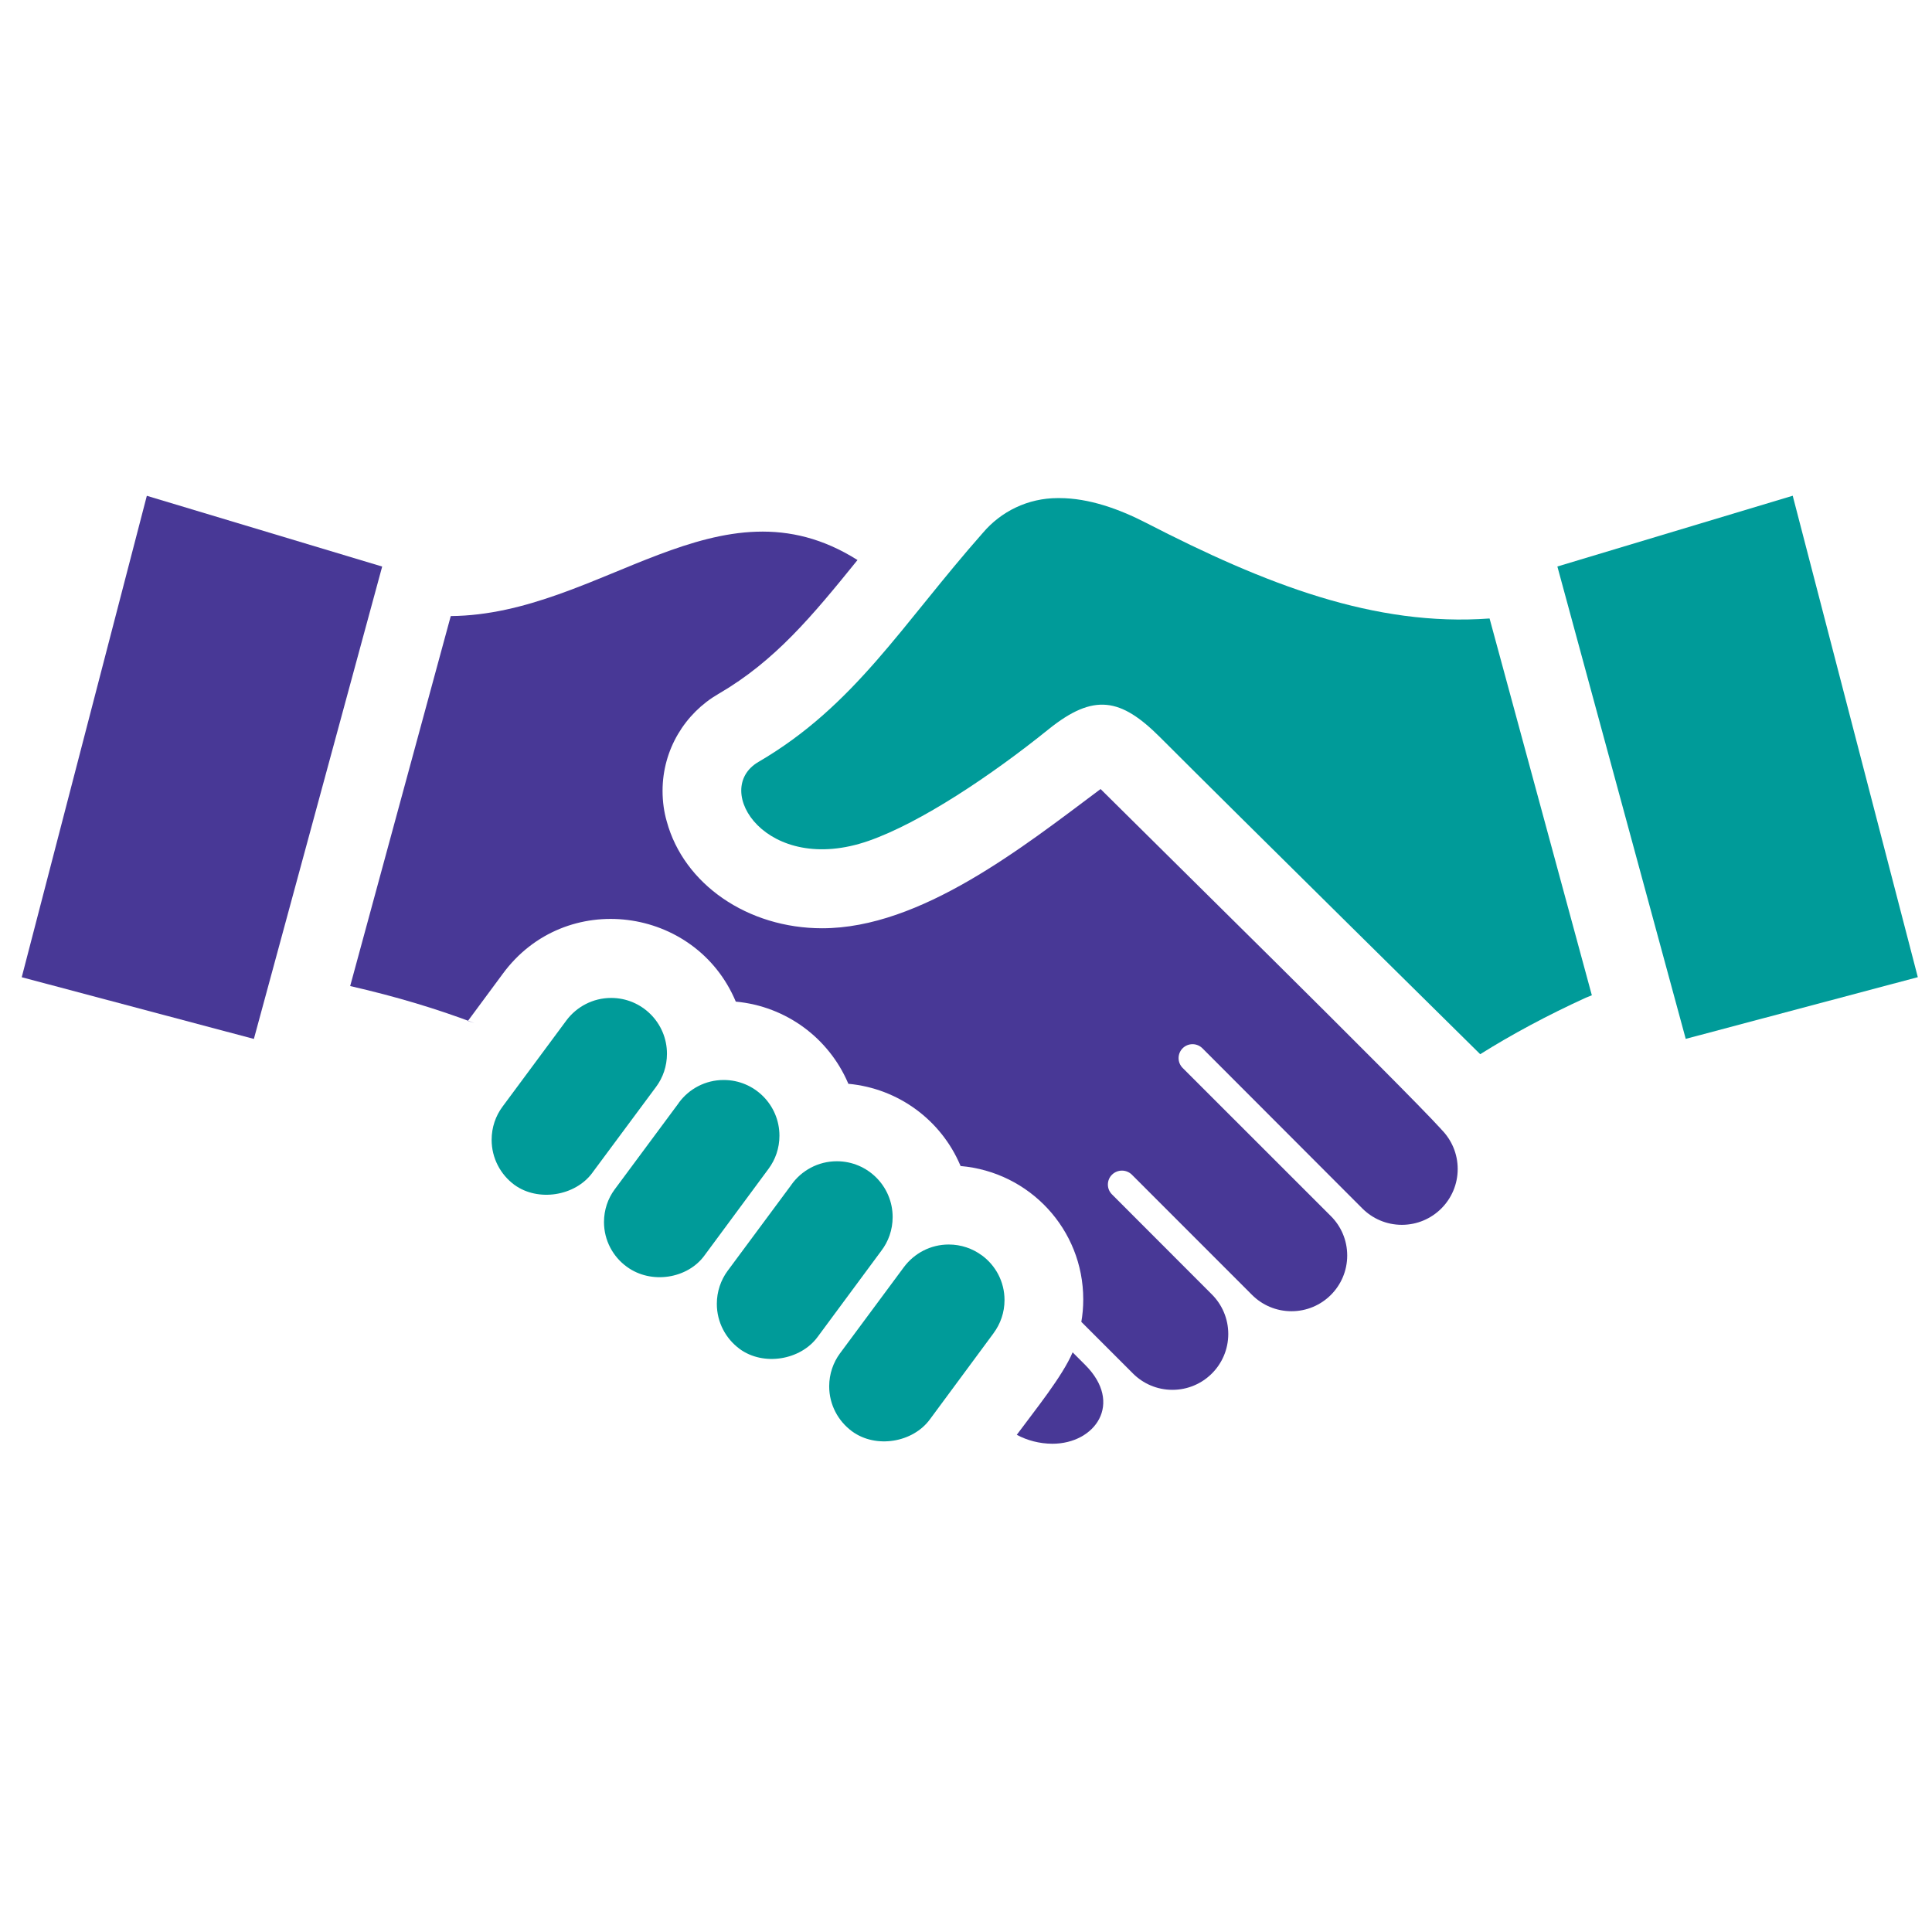 <!-- Generated by IcoMoon.io -->
<svg version="1.1" xmlns="http://www.w3.org/2000/svg" width="32" height="32" viewBox="0 0 32 32">
<title>agent</title>
<path fill="#009b99" d="M16.261 20.791c0.23 0.169 0.377 0.438 0.377 0.742 0 0.206-0.068 0.396-0.182 0.549l0.002-0.002-1.056 1.429c-0.281 0.384-0.893 0.489-1.29 0.198-0.23-0.17-0.378-0.44-0.378-0.745 0-0.205 0.067-0.395 0.18-0.548l-0.002 0.003 1.059-1.429c0.17-0.228 0.44-0.375 0.743-0.375 0.206 0 0.396 0.067 0.55 0.181l-0.003-0.002z"></path>
<path fill="#009b99" d="M9.813 19.422l1.055-1.422c0.112-0.151 0.179-0.341 0.179-0.547 0-0.51-0.414-0.924-0.924-0.924-0.304 0-0.574 0.147-0.743 0.374l-0.002 0.003-1.055 1.424c-0.113 0.152-0.18 0.342-0.18 0.549 0 0.305 0.148 0.576 0.376 0.745l0.003 0.002c0.389 0.282 1.004 0.188 1.291-0.203z"></path>
<path fill="#009b99" d="M13.104 19.629l-1.053 1.421c-0.111 0.151-0.178 0.341-0.178 0.546 0 0.305 0.148 0.576 0.375 0.744l0.002 0.002c0.394 0.289 1.008 0.188 1.292-0.198l1.053-1.424c0.119-0.154 0.19-0.349 0.19-0.562 0-0.51-0.414-0.924-0.924-0.924-0.311 0-0.587 0.154-0.754 0.39l-0.002 0.003z"></path>
<path fill="#009b99" d="M11.242 18.269l-1.063 1.434c-0.11 0.149-0.175 0.336-0.175 0.538 0 0.304 0.149 0.574 0.377 0.74l0.003 0.002c0.403 0.294 1.005 0.196 1.284-0.188l1.063-1.438c0.112-0.151 0.179-0.34 0.179-0.546 0-0.51-0.413-0.923-0.923-0.923-0.304 0-0.574 0.147-0.742 0.375l-0.002 0.003z"></path>
<path fill="#009b99" d="M27.921 17.207l3.844-1.022-2.072-7.974-3.898 1.172 2.126 7.824z"></path>
<path fill="#009b99" d="M24.672 10.244c-1.901 0.139-3.708-0.563-5.693-1.586-0.438-0.225-0.941-0.408-1.433-0.408-0.008-0-0.017-0-0.026-0-0.497 0-0.942 0.223-1.24 0.575l-0.002 0.002c-1.341 1.519-2.119 2.861-3.716 3.793-0.787 0.459 0.136 1.897 1.826 1.307 0.861-0.301 2.030-1.082 2.981-1.849 0.75-0.603 1.196-0.516 1.845 0.133 1.214 1.216 5.303 5.25 5.303 5.25 0.515-0.324 1.122-0.65 1.75-0.936l0.099-0.040z"></path>
<path fill="#483896" d="M17.766 22.399c-0.168 0.396-0.617 0.95-0.925 1.366 0.171 0.092 0.374 0.147 0.59 0.148h0c0.709 0 1.18-0.669 0.543-1.306z"></path>
<path fill="#483896" d="M6.33 9.384l-3.898-1.172-2.072 7.974 3.845 1.022 2.125-7.824z"></path>
<path fill="#483896" d="M23.875 18.708c-0.634-0.7-4.89-4.884-5.646-5.639-1.287 0.963-2.979 2.306-4.611 2.306-1.234 0-2.293-0.729-2.575-1.772-0.044-0.151-0.069-0.324-0.069-0.503 0-0.686 0.372-1.285 0.924-1.606l0.009-0.005c0.929-0.542 1.545-1.284 2.296-2.213-2.295-1.449-4.25 0.906-6.737 0.928l-1.666 6.128c0.776 0.178 1.428 0.376 2.060 0.614l-0.11-0.036 0.576-0.779c1.036-1.414 3.198-1.121 3.861 0.459 0.841 0.078 1.541 0.61 1.858 1.346l0.006 0.015c0.84 0.078 1.539 0.611 1.853 1.347l0.006 0.015c1.142 0.098 2.032 1.049 2.032 2.208 0 0.132-0.011 0.261-0.034 0.386l0.002-0.013 0.856 0.856c0.167 0.167 0.398 0.27 0.653 0.27 0.511 0 0.925-0.414 0.925-0.925 0-0.256-0.104-0.488-0.272-0.656l-0-0-1.654-1.656c-0.042-0.042-0.068-0.099-0.068-0.163 0-0.065 0.027-0.125 0.071-0.166l0-0c0.042-0.040 0.099-0.065 0.162-0.065s0.12 0.025 0.162 0.065l1.993 1.994c0.167 0.167 0.398 0.27 0.653 0.27 0.51 0 0.923-0.413 0.923-0.923 0-0.255-0.103-0.486-0.271-0.653l-2.454-2.453c-0.042-0.042-0.068-0.1-0.068-0.163 0-0.128 0.103-0.231 0.231-0.231 0.064 0 0.121 0.026 0.163 0.067v0l2.648 2.652c0.168 0.169 0.4 0.273 0.656 0.273 0.511 0 0.925-0.414 0.925-0.925 0-0.255-0.103-0.485-0.269-0.653l0 0z"></path>
</svg>
